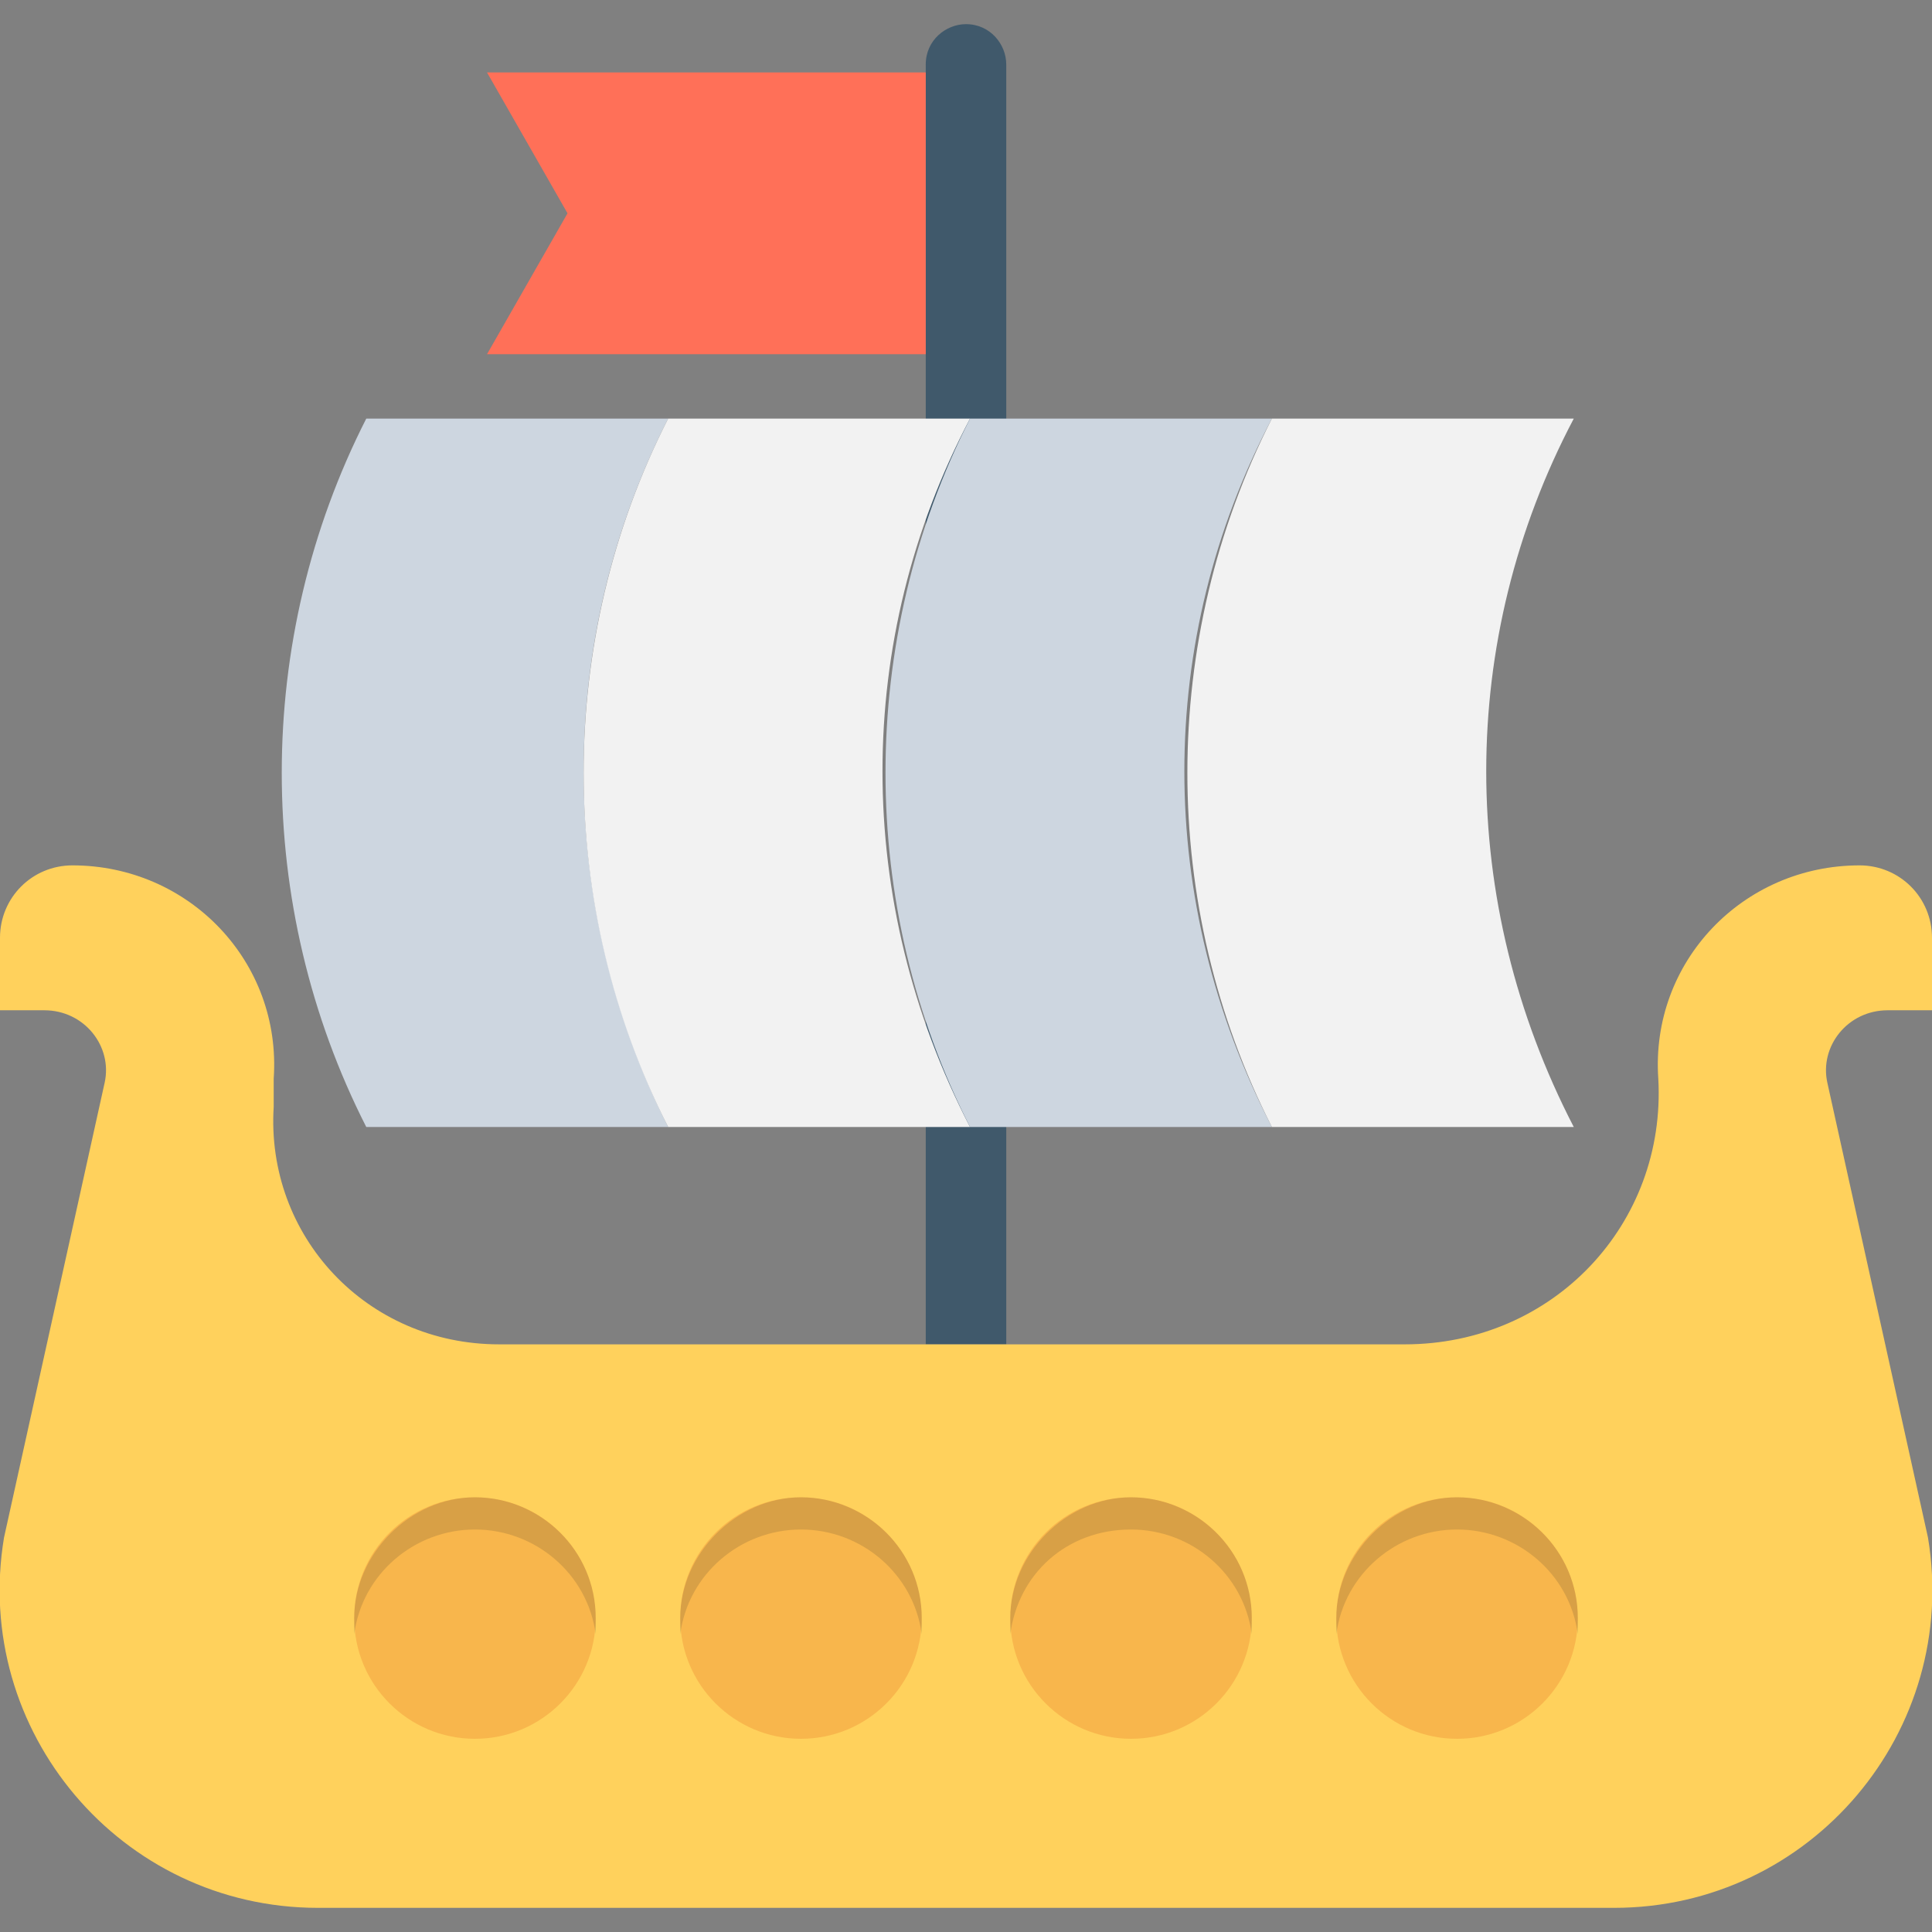 <?xml version="1.0" encoding="utf-8"?>
<!-- Generator: Adobe Illustrator 18.0.0, SVG Export Plug-In . SVG Version: 6.00 Build 0)  -->
<!DOCTYPE svg PUBLIC "-//W3C//DTD SVG 1.1//EN" "http://www.w3.org/Graphics/SVG/1.1/DTD/svg11.dtd">
<svg version="1.1" id="Layer_1" xmlns="http://www.w3.org/2000/svg" xmlns:xlink="http://www.w3.org/1999/xlink" x="0px" y="0px"
	 viewBox="0 0 48 48" enable-background="new 0 0 48 48" xml:space="preserve">
<rect x="0" y="0" width="48" height="48" fill="#808080" stroke="none"/>
<g>
	<path fill="#40596B" d="M25,33.4h-2V1.6c0-0.6,0.5-1,1-1h0c0.6,0,1,0.5,1,1V33.4z"/>
	<path fill="#FFD15C" d="M46.2,21.5L46.2,21.5c-2.9,0-5.2,2.4-5,5.3v0c0.2,3.6-2.6,6.6-6.3,6.6H12.4c-3.3,0-5.8-2.7-5.6-5.9l0-0.7
		c0.2-2.9-2.1-5.3-5-5.3h0c-1,0-1.8,0.8-1.8,1.8l0,1.8h1.1c1,0,1.7,0.9,1.5,1.8L0.1,38.2C-0.7,43,3,47.4,7.9,47.4h32.2
		c4.9,0,8.6-4.4,7.8-9.2l-2.5-11.3c-0.2-0.9,0.5-1.8,1.5-1.8H48v-1.8C48,22.3,47.2,21.5,46.2,21.5z"/>
	<circle fill="#F8B64C" cx="11.8" cy="40.2" r="3"/>
	<circle fill="#F8B64C" cx="19.9" cy="40.2" r="3"/>
	<circle fill="#F8B64C" cx="28.1" cy="40.2" r="3"/>
	<circle fill="#F8B64C" cx="36.2" cy="40.2" r="3"/>
	<g opacity="0.15">
		<path fill="#231F20" d="M36.2,38c1.5,0,2.8,1.1,3,2.6c0-0.1,0-0.3,0-0.4c0-1.7-1.4-3-3-3s-3,1.4-3,3c0,0.1,0,0.3,0,0.4
			C33.4,39.1,34.7,38,36.2,38z"/>
		<path fill="#231F20" d="M28.1,38c1.5,0,2.8,1.1,3,2.6c0-0.1,0-0.3,0-0.4c0-1.7-1.4-3-3-3s-3,1.4-3,3c0,0.1,0,0.3,0,0.4
			C25.3,39.1,26.5,38,28.1,38z"/>
		<path fill="#231F20" d="M19.9,38c1.5,0,2.8,1.1,3,2.6c0-0.1,0-0.3,0-0.4c0-1.7-1.4-3-3-3s-3,1.4-3,3c0,0.1,0,0.3,0,0.4
			C17.1,39.1,18.4,38,19.9,38z"/>
		<path fill="#231F20" d="M11.8,38c1.5,0,2.8,1.1,3,2.6c0-0.1,0-0.3,0-0.4c0-1.7-1.4-3-3-3s-3,1.4-3,3c0,0.1,0,0.3,0,0.4
			C9,39.1,10.3,38,11.8,38z"/>
	</g>
	<path fill="#CDD6E0" d="M16.6,28c-2.5,0-5,0-7.5,0c-2.8-5.5-2.8-12.1,0-17.6c2.5,0,5,0,7.5,0C13.8,15.9,13.8,22.4,16.6,28z"/>
	<path fill="#F2F2F2" d="M24.1,28c-2.5,0-5,0-7.5,0c-2.8-5.5-2.8-12.1,0-17.6c2.5,0,5,0,7.5,0C21.2,15.9,21.2,22.4,24.1,28z"/>
	<path fill="#CDD6E0" d="M31.6,28c-2.5,0-5,0-7.5,0c-2.8-5.5-2.8-12.1,0-17.6c2.5,0,5,0,7.5,0C28.7,15.9,28.7,22.4,31.6,28z"/>
	<path fill="#F2F2F2" d="M39.1,28c-2.5,0-5,0-7.5,0c-2.8-5.5-2.8-12.1,0-17.6c2.5,0,5,0,7.5,0C36.2,15.9,36.2,22.4,39.1,28z"/>
	<polygon fill="#FF7058" points="23,8.8 12.1,8.8 14.1,5.3 12.1,1.8 23,1.8 	"/>
</g>
</svg>

